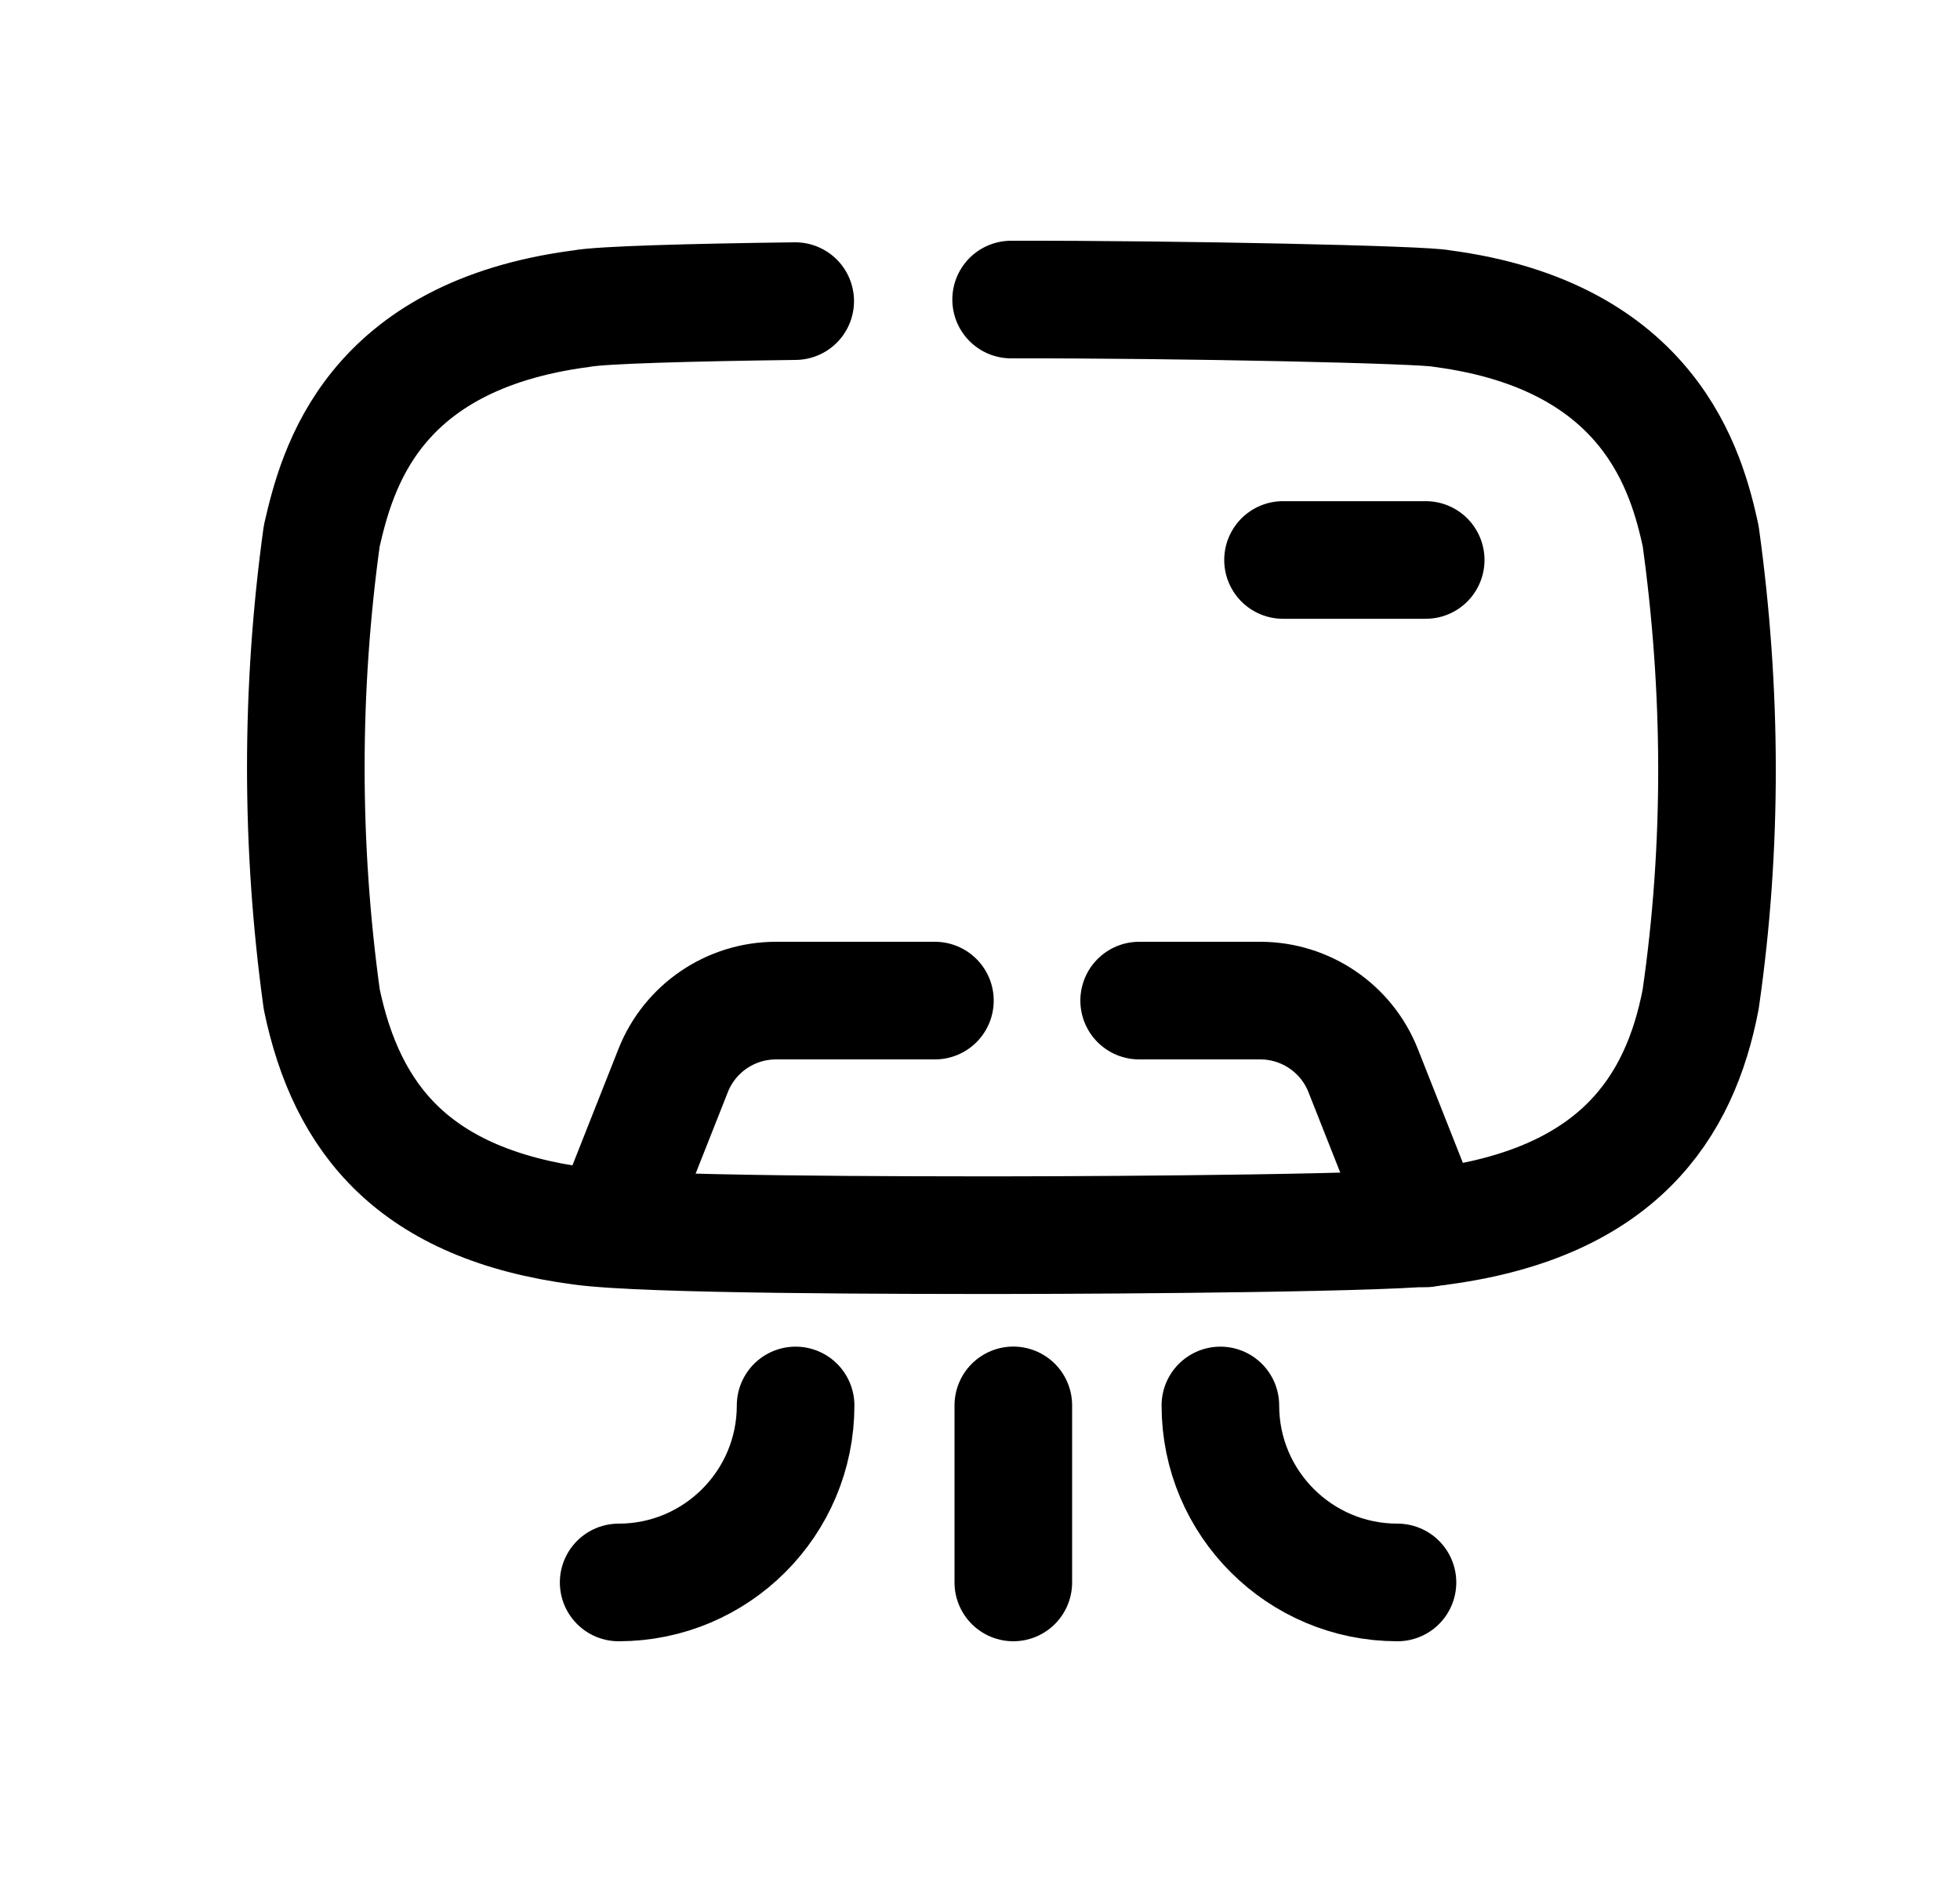 <svg width="25" height="24" viewBox="0 0 25 24" fill="none" xmlns="http://www.w3.org/2000/svg">
<path d="M7.79 15.665L8.586 13.652C8.799 13.113 9.32 12.76 9.898 12.76H11.925" stroke="black" stroke-width="1.5" stroke-linecap="round" stroke-linejoin="round"/>
<path d="M18.183 15.665L17.387 13.652C17.174 13.113 16.653 12.76 16.074 12.76H14.53" stroke="black" stroke-width="1.5" stroke-linecap="round" stroke-linejoin="round"/>
<path d="M18.185 7.141H16.365" stroke="black" stroke-width="1.5" stroke-linecap="round" stroke-linejoin="round"/>
<path d="M12.925 17.922V20.18" stroke="black" stroke-width="1.5" stroke-linecap="round" stroke-linejoin="round"/>
<path d="M15.566 17.923C15.566 19.169 16.577 20.18 17.825 20.18" stroke="black" stroke-width="1.5" stroke-linecap="round" stroke-linejoin="round"/>
<path d="M10.148 17.923C10.148 19.169 9.137 20.18 7.891 20.18" stroke="black" stroke-width="1.5" stroke-linecap="round" stroke-linejoin="round"/>
<path d="M12.897 3.82C15.057 3.816 18.184 3.884 18.39 3.935C21.066 4.286 21.517 6.038 21.692 6.834C21.964 8.795 21.976 10.783 21.692 12.744C21.427 14.128 20.636 15.329 18.39 15.635C17.913 15.725 14.277 15.75 12.897 15.751C11.517 15.752 8.234 15.751 7.416 15.637C5.28 15.357 4.422 14.27 4.104 12.744C3.833 10.783 3.833 8.794 4.104 6.834C4.299 5.986 4.742 4.285 7.416 3.936C7.666 3.888 8.821 3.857 10.143 3.84" stroke="black" stroke-width="1.5" stroke-linecap="round" stroke-linejoin="round"/>
</svg>